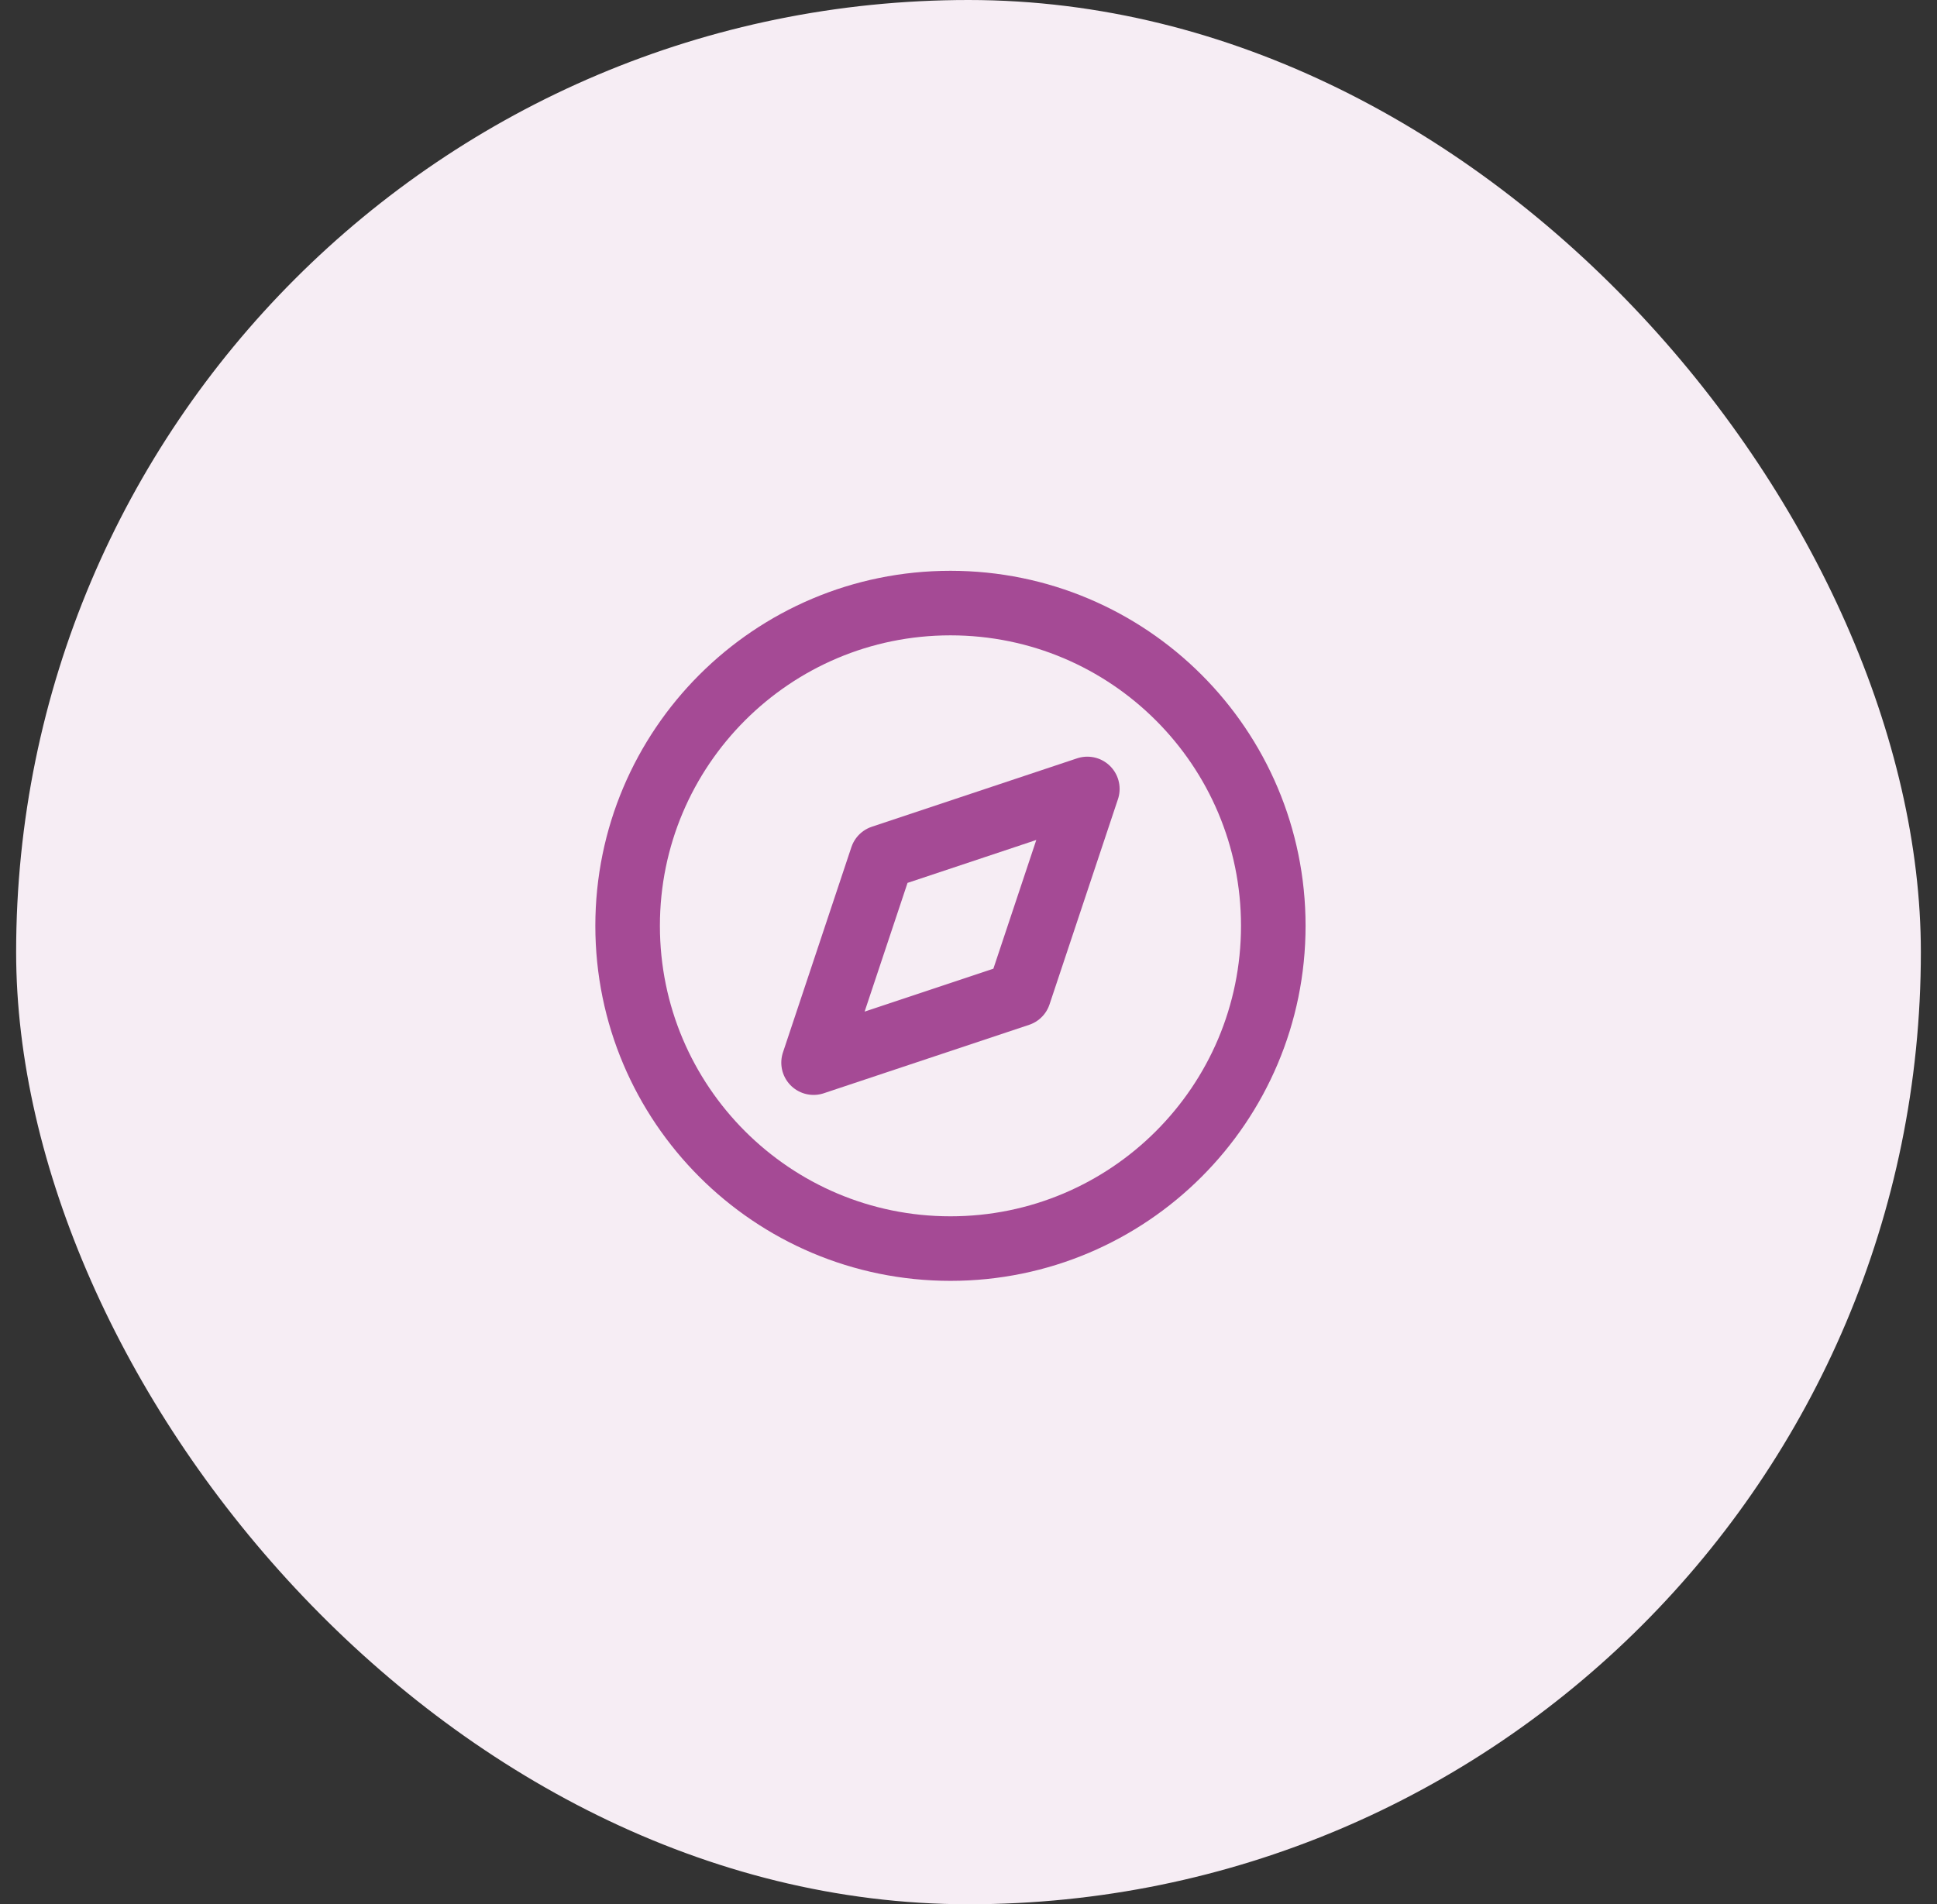 <svg width="60" height="59" viewBox="0 0 60 59" fill="none" xmlns="http://www.w3.org/2000/svg">
<rect x="0" y="0" width="60" height="59" fill="#333333" stroke="none"/>
<rect x="0.5" width="59" height="59" rx="29.5" fill="#F6EDF4"/>
<path d="M29.441 38.685C34.964 38.685 39.441 34.207 39.441 28.685C39.441 23.162 34.964 18.685 29.441 18.685C23.919 18.685 19.441 23.162 19.441 28.685C19.441 34.207 23.919 38.685 29.441 38.685Z" stroke="#A54A95" stroke-width="2" stroke-linecap="round" stroke-linejoin="round"/>
<path d="M33.681 24.444L31.561 30.804L25.201 32.924L27.321 26.564L33.681 24.444Z" stroke="#A54A95" stroke-width="2" stroke-linecap="round" stroke-linejoin="round"/>
</svg>
